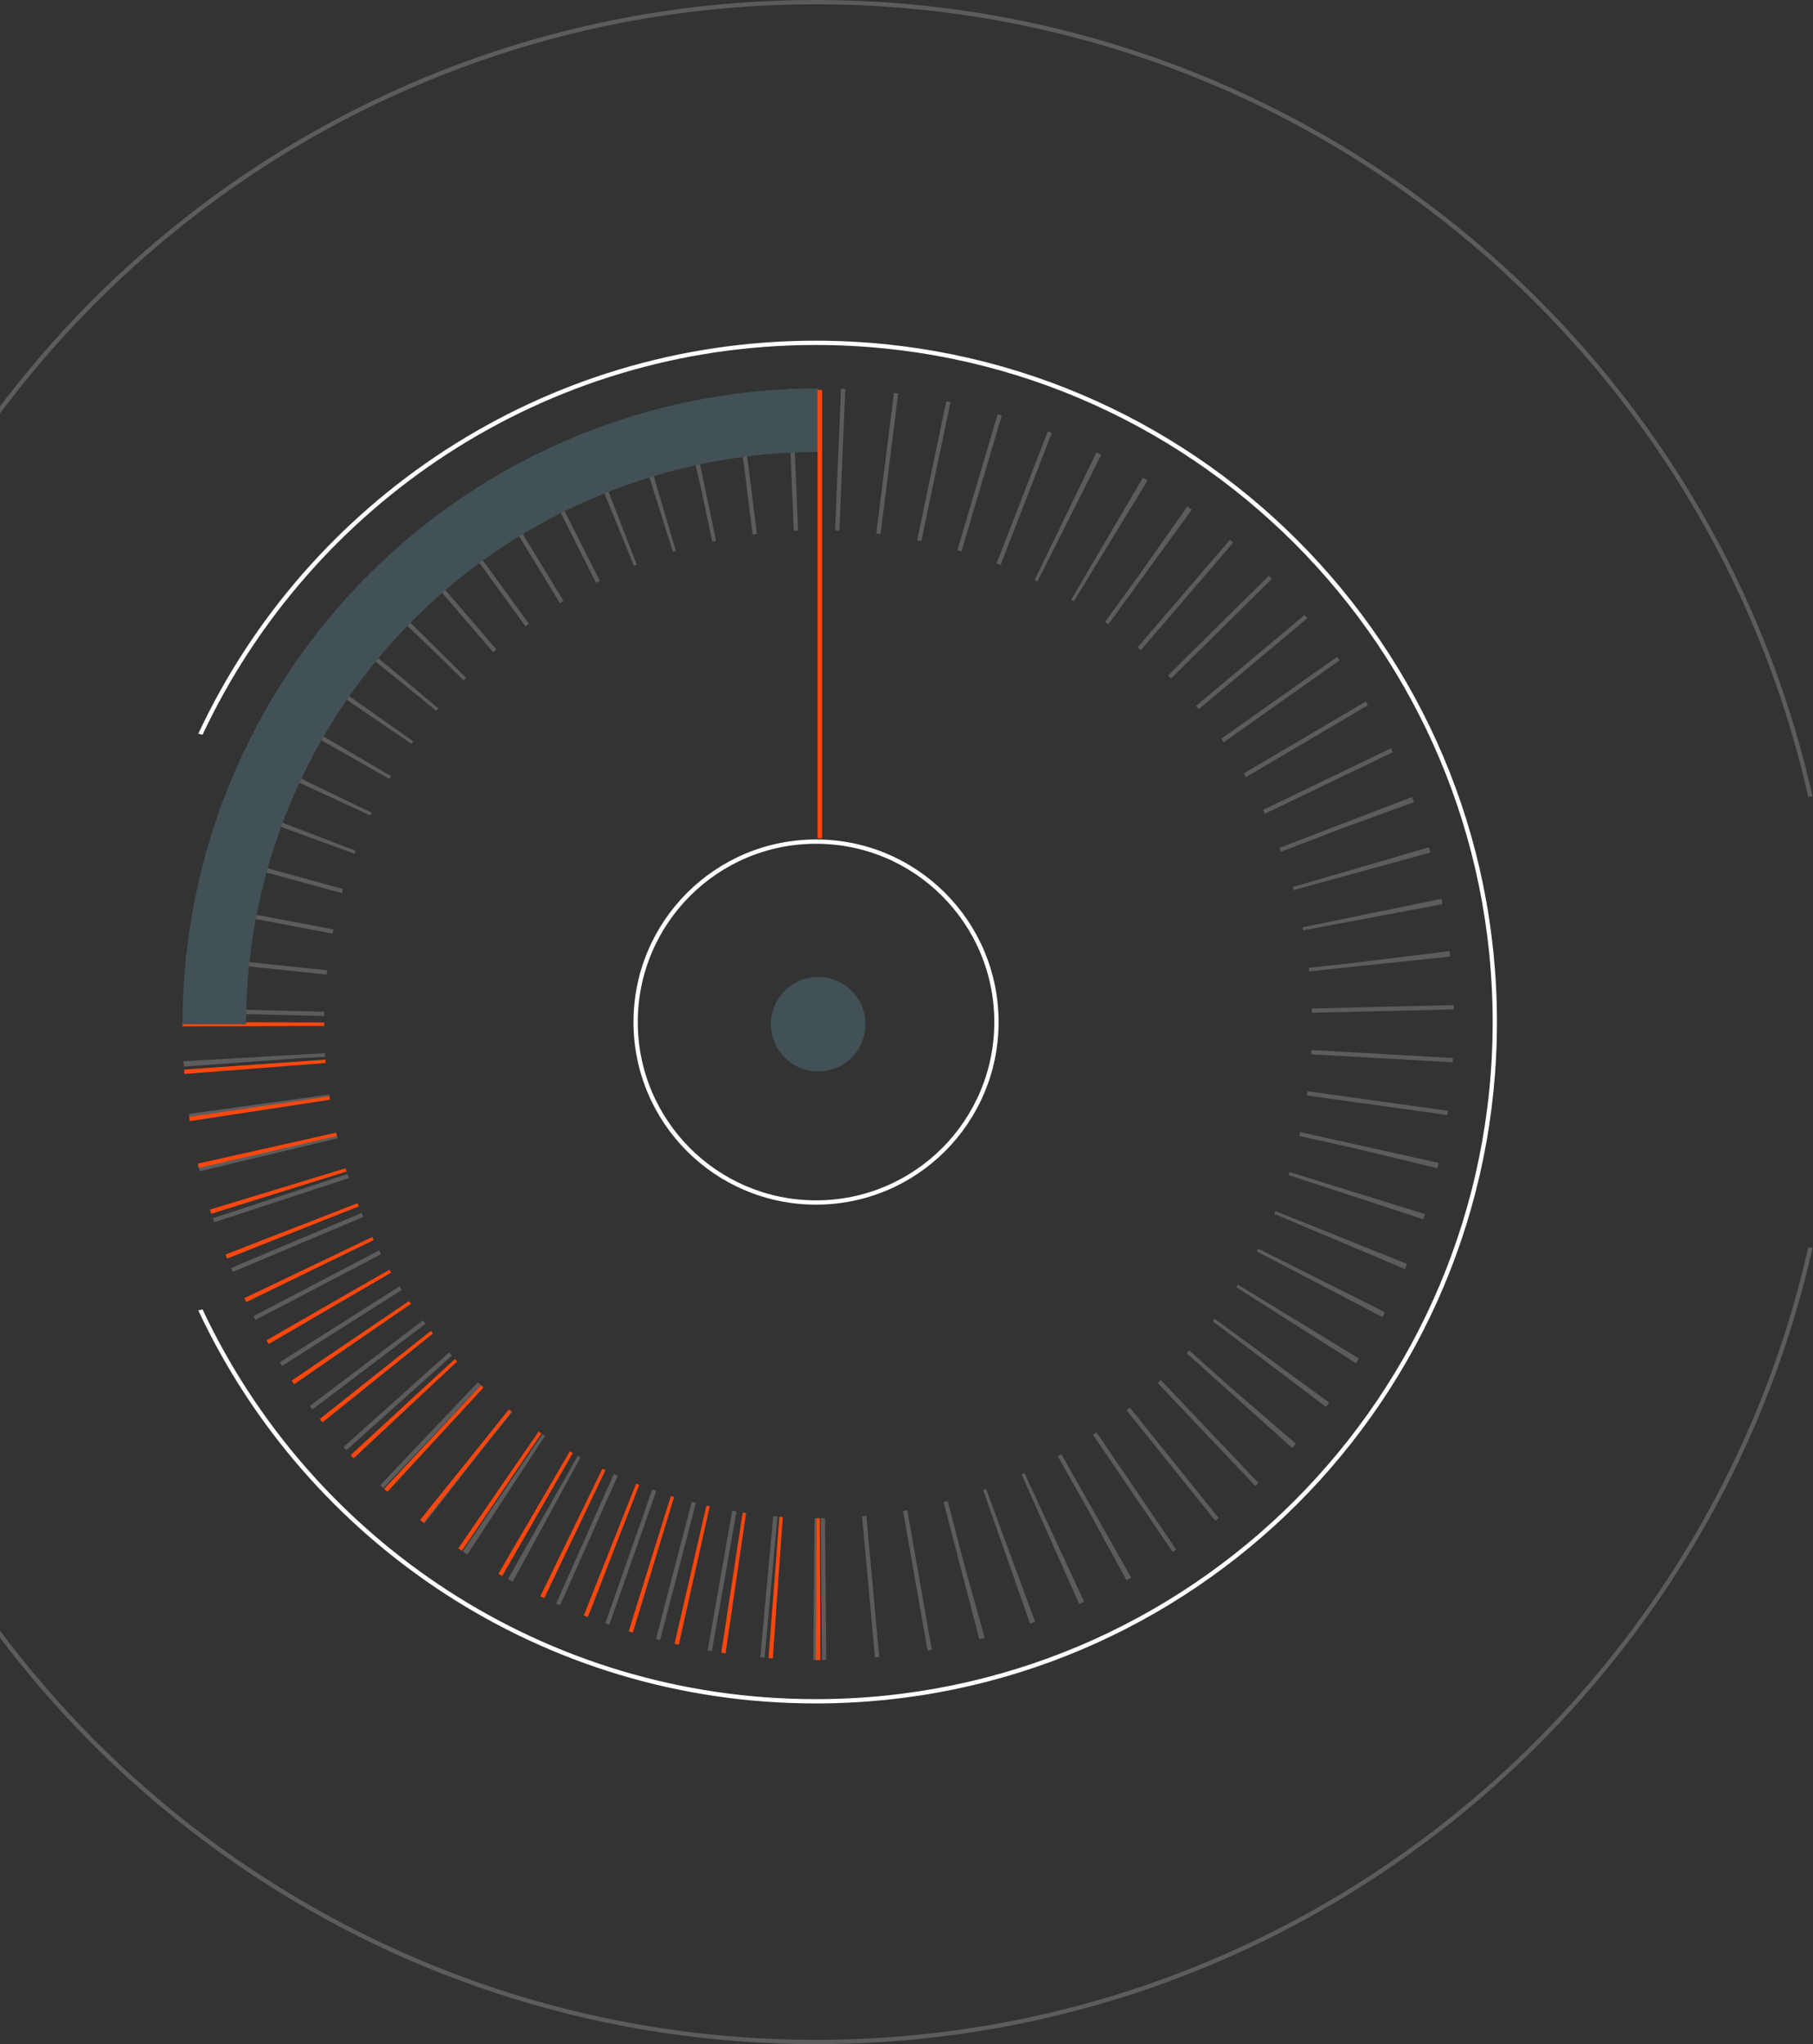<svg width="440" height="496" viewBox="0 0 440 496" fill="none" xmlns="http://www.w3.org/2000/svg">
<rect x="0" y="0" width="440" height="496" fill="#333333" stroke="none"/>
<g clip-path="url(#clip0_306_125)">
<circle cx="198.567" cy="248.522" r="137.082" transform="rotate(90 198.567 248.522)" stroke="white" stroke-opacity="0.2" stroke-width="34.401" stroke-dasharray="1.04 10.42"/>
<path fill-rule="evenodd" clip-rule="evenodd" d="M198.04 402.803L198.155 368.402C198.293 368.403 198.43 368.403 198.568 368.403C198.705 368.403 198.843 368.403 198.98 368.402L199.095 402.803C198.919 402.803 198.744 402.804 198.568 402.804C198.392 402.804 198.216 402.803 198.04 402.803ZM44.286 247.994L78.686 248.109C78.686 248.246 78.686 248.384 78.686 248.521C78.686 248.659 78.686 248.796 78.686 248.933L44.286 249.048C44.285 248.873 44.285 248.697 44.285 248.521C44.285 248.345 44.285 248.169 44.286 247.994ZM44.672 259.539L78.988 257.118C79.007 257.39 79.027 257.661 79.048 257.933L44.75 260.586C44.723 260.237 44.697 259.888 44.672 259.539ZM45.911 271.006L79.951 266.036C79.991 266.304 80.031 266.571 80.072 266.839L46.066 272.04C46.013 271.695 45.962 271.351 45.911 271.006ZM48.007 282.356L81.577 274.844C81.637 275.109 81.697 275.374 81.758 275.638L48.239 283.379C48.16 283.038 48.083 282.697 48.007 282.356ZM50.947 293.51L83.858 283.493C83.936 283.752 84.016 284.011 84.097 284.269L51.256 294.511C51.152 294.178 51.049 293.844 50.947 293.51ZM54.722 304.416L86.784 291.949C86.882 292.202 86.981 292.454 87.081 292.706L55.105 305.393C54.976 305.068 54.848 304.742 54.722 304.416ZM59.304 315.003L90.338 300.161C90.456 300.406 90.573 300.65 90.692 300.894L59.76 315.948C59.607 315.634 59.455 315.319 59.304 315.003ZM64.67 325.22L94.505 308.093C94.64 308.329 94.776 308.564 94.913 308.799L65.196 326.128C65.02 325.826 64.844 325.524 64.67 325.22ZM70.784 335.004L99.256 315.697C99.409 315.922 99.562 316.147 99.717 316.371L71.376 335.871C71.178 335.583 70.981 335.294 70.784 335.004ZM77.613 344.307L104.567 322.932C104.736 323.146 104.906 323.358 105.077 323.57L78.267 345.127C78.048 344.854 77.83 344.581 77.613 344.307ZM85.113 353.075C85.35 353.332 85.588 353.588 85.827 353.844L110.96 330.355C110.774 330.156 110.589 329.956 110.404 329.756L85.113 353.075ZM93.245 361.262L116.734 336.129C116.933 336.314 117.133 336.5 117.333 336.684L94.014 361.975C93.757 361.738 93.5 361.5 93.245 361.262ZM101.962 368.821L123.518 342.012C123.73 342.183 123.943 342.352 124.156 342.521L102.782 369.476C102.508 369.259 102.234 369.041 101.962 368.821ZM111.218 375.712L130.718 347.372C130.843 347.458 130.967 347.543 131.092 347.629C131.192 347.697 131.292 347.765 131.392 347.833L112.085 376.304C111.795 376.108 111.506 375.911 111.218 375.712ZM120.96 381.893L138.29 352.176C138.524 352.313 138.76 352.449 138.995 352.584L121.868 382.418C121.565 382.244 121.262 382.069 120.96 381.893ZM131.141 387.329L146.194 356.396C146.438 356.515 146.683 356.633 146.928 356.75L132.086 387.785C131.77 387.634 131.455 387.482 131.141 387.329ZM141.696 391.983L154.383 360.007C154.635 360.107 154.887 360.207 155.14 360.305L142.672 392.367C142.346 392.24 142.021 392.112 141.696 391.983ZM152.578 395.833L162.82 362.992C163.078 363.073 163.337 363.152 163.596 363.231L153.579 396.141C153.245 396.04 152.911 395.937 152.578 395.833ZM163.709 398.85L171.451 365.331C171.715 365.392 171.979 365.452 172.244 365.511L164.733 399.082C164.391 399.006 164.05 398.928 163.709 398.85ZM175.049 401.023L180.25 367.017C180.518 367.058 180.785 367.098 181.053 367.137L176.083 401.177C175.738 401.127 175.393 401.075 175.049 401.023ZM186.503 402.339L189.156 368.041C189.427 368.062 189.699 368.082 189.971 368.101L187.55 402.416C187.201 402.392 186.852 402.366 186.503 402.339Z" fill="#FE470D"/>
<path d="M198.567 94.239C178.307 94.239 158.244 98.229 139.526 105.983C120.807 113.736 103.799 125.101 89.473 139.427C75.147 153.754 63.782 170.762 56.029 189.48C48.275 208.198 44.285 228.261 44.285 248.522L59.713 248.522C59.713 230.287 63.304 212.231 70.283 195.384C77.261 178.538 87.489 163.23 100.382 150.337C113.276 137.443 128.583 127.215 145.43 120.237C162.277 113.259 180.333 109.667 198.567 109.667L198.567 94.239Z" fill="#415156"/>
<path fill-rule="evenodd" clip-rule="evenodd" d="M49.163 317.728C75.39 373.601 132.159 412.291 197.965 412.291C288.701 412.291 362.256 338.735 362.256 248C362.256 157.264 288.701 83.709 197.965 83.709C132.159 83.709 75.389 122.399 49.162 178.272C48.817 178.19 48.47 178.111 48.122 178.034C74.473 121.696 131.661 82.666 197.965 82.666C289.276 82.666 363.299 156.689 363.299 248C363.299 339.311 289.276 413.333 197.965 413.333C131.661 413.333 74.473 374.303 48.122 317.965C48.47 317.889 48.817 317.81 49.163 317.728Z" fill="white"/>
<path fill-rule="evenodd" clip-rule="evenodd" d="M438.854 302.656C439.2 302.701 439.547 302.742 439.895 302.78C414.956 413.389 316.108 496 197.965 496C95.507 496 7.561 433.868 -30.251 345.227C-29.903 345.156 -29.556 345.084 -29.209 345.01C8.489 433.177 96.012 494.958 197.965 494.958C315.574 494.958 413.981 412.746 438.854 302.656ZM-29.209 150.989C8.489 62.823 96.013 1.042 197.965 1.042C315.574 1.042 413.981 83.254 438.854 193.343C439.2 193.299 439.547 193.257 439.895 193.219C414.956 82.611 316.108 -5.41088e-06 197.965 -1.05751e-05C95.508 -1.50536e-05 7.562 62.132 -30.251 150.773C-29.903 150.843 -29.556 150.915 -29.209 150.989Z" fill="white" fill-opacity="0.2"/>
<circle cx="198.567" cy="248.521" r="11.467" transform="rotate(90 198.567 248.521)" fill="#415156"/>
<circle cx="198.046" cy="247.999" r="43.783" transform="rotate(90 198.046 247.999)" stroke="white" stroke-width="1.042"/>
<line x1="198.965" y1="94.631" x2="198.965" y2="203.403" stroke="#FE470D" stroke-width="1.088"/>
</g>
<defs>
<clipPath id="clip0_306_125">
<rect width="496" height="440" fill="white" transform="translate(440) rotate(90)"/>
</clipPath>
</defs>
</svg>
